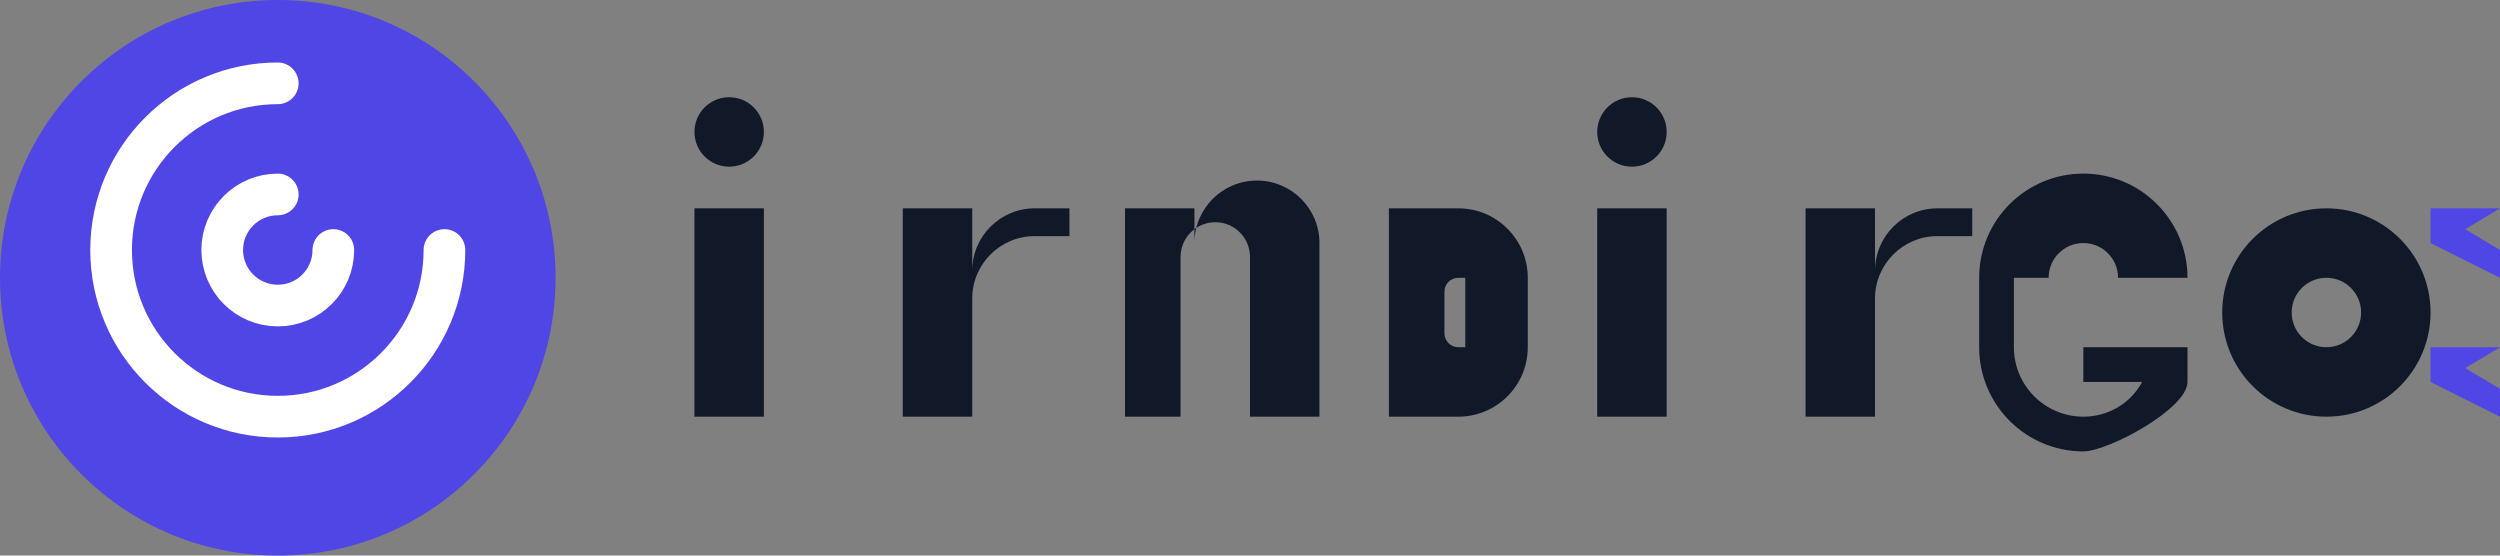 <?xml version="1.0" encoding="UTF-8"?>
<svg width="180" height="40" viewBox="0 0 180 40" fill="none" xmlns="http://www.w3.org/2000/svg">
  <rect x="0" y="0" width="180" height="40" fill="#808080" stroke="none"/>
  <path d="M40 20C40 31.046 31.046 40 20 40C8.954 40 0 31.046 0 20C0 8.954 8.954 0 20 0C31.046 0 40 8.954 40 20Z" fill="#4F46E5"/>
  <path d="M20 6C13.373 6 8 11.373 8 18C8 24.627 13.373 30 20 30C26.627 30 32 24.627 32 18" stroke="white" stroke-width="3" stroke-linecap="round"/>
  <path d="M20 14C17.791 14 16 15.791 16 18C16 20.209 17.791 22 20 22C22.209 22 24 20.209 24 18" stroke="white" stroke-width="3" stroke-linecap="round"/>
  <path d="M55 15H50V30H55V15Z" fill="#111827"/>
  <path d="M52.5 12C53.881 12 55 10.881 55 9.5C55 8.119 53.881 7 52.5 7C51.119 7 50 8.119 50 9.5C50 10.881 51.119 12 52.5 12Z" fill="#111827"/>
  <path d="M70 15H65V30H70V21.5C70 19.015 72.015 17 74.5 17H77V15H74.5C72.015 15 70 17.015 70 19.5V15Z" fill="#111827"/>
  <path d="M86 30H81V15H86V17.5C86 15.015 88.015 13 90.5 13C92.985 13 95 15.015 95 17.5V30H90V18.5C90 17.119 88.881 16 87.5 16C86.119 16 85 17.119 85 18.5V30H86Z" fill="#111827"/>
  <path d="M100 15H105C107.761 15 110 17.239 110 20V25C110 27.761 107.761 30 105 30H100V15ZM105 25H105.5V20H105C104.448 20 104 20.448 104 21V24C104 24.552 104.448 25 105 25Z" fill="#111827"/>
  <path d="M120 15H115V30H120V15Z" fill="#111827"/>
  <path d="M117.5 12C118.881 12 120 10.881 120 9.5C120 8.119 118.881 7 117.5 7C116.119 7 115 8.119 115 9.5C115 10.881 116.119 12 117.5 12Z" fill="#111827"/>
  <path d="M135 15H130V30H135V21.5C135 19.015 137.015 17 139.5 17H142V15H139.5C137.015 15 135 17.015 135 19.5V15Z" fill="#111827"/>
  <path d="M155 20H145V25C145 27.761 147.239 30 150 30C151.815 30 153.41 29.029 154.234 27.5H150V25H157.5V27.5C157.5 29.433 151.791 32.5 150 32.5C145.858 32.5 142.5 29.142 142.5 25V20C142.5 15.858 145.858 12.5 150 12.5C154.142 12.5 157.5 15.858 157.5 20H155ZM150 17.5C148.619 17.5 147.5 18.619 147.5 20H152.5C152.5 18.619 151.381 17.5 150 17.5Z" fill="#111827"/>
  <path d="M167.5 30C163.358 30 160 26.642 160 22.5C160 18.358 163.358 15 167.5 15C171.642 15 175 18.358 175 22.5C175 26.642 171.642 30 167.5 30ZM167.5 25C168.881 25 170 23.881 170 22.5C170 21.119 168.881 20 167.5 20C166.119 20 165 21.119 165 22.5C165 23.881 166.119 25 167.5 25Z" fill="#111827"/>
  <path d="M177 15H180L177.5 16.5L180 18V20L175 17.5V15H177Z" fill="#4F46E5"/>
  <path d="M177 25H180L177.5 26.5L180 28V30L175 27.5V25H177Z" fill="#4F46E5"/>
</svg> 